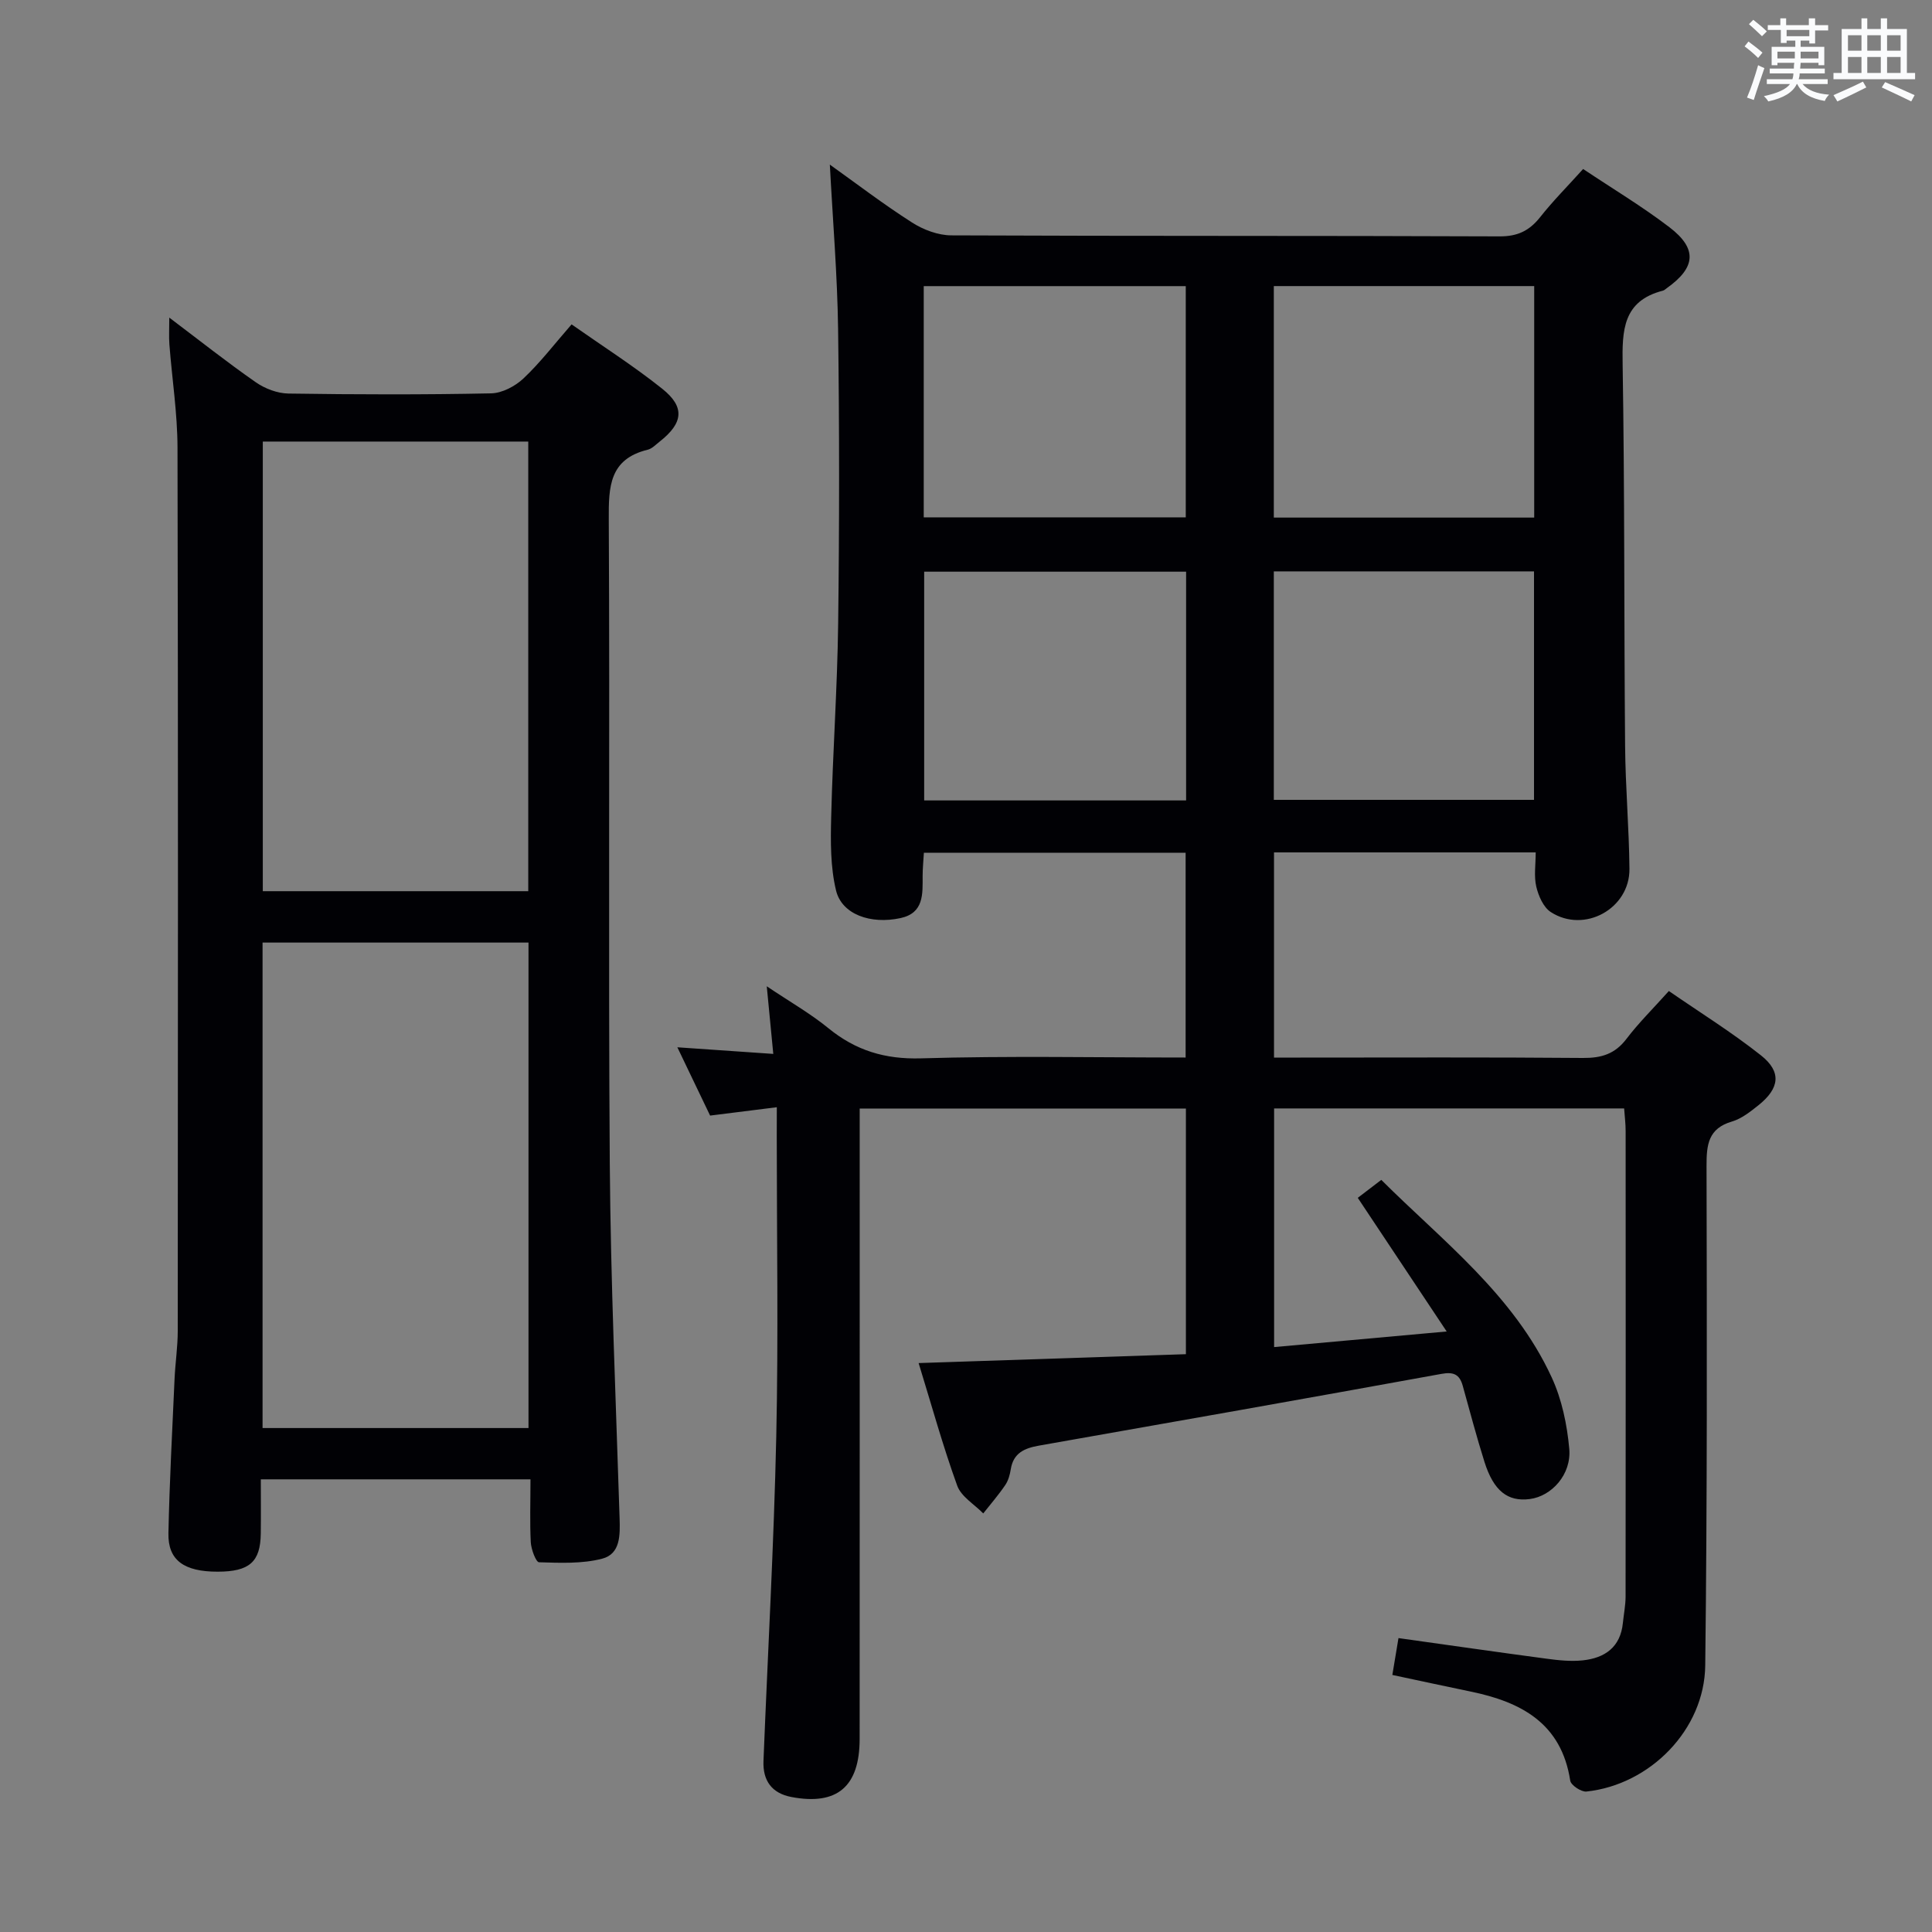 <svg enable-background="new 0 0 400 400" viewBox="0 0 400 400" xmlns="http://www.w3.org/2000/svg"><rect x="0" y="0" width="400" height="400" fill="#808080" stroke="none"/><path d="m160.83 229.24c-4.89.61-8.98 1.12-13.81 1.73-2.05-4.28-4.22-8.8-6.78-14.14 6.98.48 13.02.9 19.86 1.37-.45-4.64-.84-8.67-1.35-14 4.81 3.23 9.04 5.64 12.75 8.67 5.67 4.63 11.72 6.47 19.19 6.25 18.12-.54 36.27-.17 54.78-.17 0-14.26 0-28.15 0-42.4-17.99 0-35.88 0-54.19 0-.09 1.62-.26 3.22-.26 4.82 0 3.73.29 7.65-4.57 8.71-6.21 1.35-12.17-.77-13.36-5.73-1.18-4.89-1.13-10.17-1-15.27.32-13.29 1.27-26.58 1.44-39.87.26-20.33.26-40.66-.01-60.99-.15-11.25-1.1-22.49-1.71-34.14 5.52 3.94 11.11 8.22 17.02 11.99 2.34 1.5 5.39 2.65 8.13 2.66 37.83.17 75.65.05 113.48.21 3.76.02 6.19-1.16 8.43-3.98 2.67-3.38 5.73-6.45 8.9-9.97 6.06 4.05 12.2 7.73 17.86 12.05 5.84 4.46 5.47 8.34-.51 12.6-.27.19-.53.46-.84.54-8.29 2.13-8.45 8.21-8.33 15.31.43 26.32.28 52.65.51 78.97.07 8.48.82 16.95.9 25.43.08 8.25-9.35 13.44-16.29 8.94-1.53-.99-2.55-3.35-3-5.26-.51-2.17-.12-4.55-.12-7.09-18.31 0-36.06 0-54.18 0v42.48h5.49c19.5 0 38.99-.09 58.49.08 3.82.03 6.62-.83 8.99-3.95 2.5-3.29 5.48-6.23 8.78-9.91 6.43 4.44 13.03 8.54 19.08 13.33 4.3 3.41 3.85 6.81-.52 10.31-1.68 1.34-3.5 2.79-5.5 3.38-4.89 1.44-5.27 4.75-5.26 9.16.08 34.49.15 68.98-.27 103.47-.16 13.28-11.42 24.69-24.6 26.09-1.07.11-3.2-1.31-3.35-2.25-1.83-11.92-10.2-16.31-20.66-18.46-5.35-1.1-10.69-2.27-16.17-3.43.42-2.51.82-4.9 1.27-7.63 10.44 1.46 20.56 2.92 30.69 4.27 2.46.33 5.01.6 7.46.34 4.56-.48 7.81-2.72 8.31-7.74.18-1.81.55-3.62.56-5.43.03-32.16.03-64.32.01-96.48 0-1.46-.19-2.92-.31-4.62-24.24 0-48.17 0-72.47 0v49.41c11.57-1.05 22.91-2.07 35.73-3.23-6.33-9.51-12.16-18.27-18.41-27.67 1.22-.93 2.89-2.2 4.87-3.72 12.56 12.54 27.39 23.77 35.28 40.89 2.1 4.54 3.19 9.78 3.64 14.79.47 5.32-3.65 9.81-8.16 10.4-4.57.6-7.5-1.67-9.4-7.7-1.64-5.21-3.03-10.49-4.5-15.76-.66-2.37-1.91-2.91-4.42-2.45-27.75 5.05-55.53 9.96-83.31 14.85-2.99.53-5.3 1.51-5.84 4.89-.18 1.13-.51 2.35-1.14 3.27-1.39 2.05-3.02 3.93-4.56 5.88-1.85-1.9-4.57-3.48-5.39-5.75-2.98-8.23-5.31-16.69-7.99-25.38 18.77-.62 37-1.23 55.34-1.84 0-17.38 0-33.97 0-50.86-22.51 0-44.74 0-67.54 0v6.03c0 41.49.01 82.98-.01 124.47 0 9.9-4.66 13.84-14.13 12.04-4.09-.78-5.94-3.42-5.78-7.46.89-22.43 2.16-44.85 2.65-67.29.45-20.65.1-41.32.1-61.99.01-1.81.01-3.62.01-6.07zm30.42-122.13h54.25c0-16.22 0-31.96 0-47.87-18.22 0-36.11 0-54.25 0zm72.48.05h53.91c0-16.2 0-31.96 0-47.93-18.05 0-35.82 0-53.91 0zm-18.16 11.2c-18.39 0-36.26 0-54.23 0v47.36h54.23c0-15.83 0-31.39 0-47.36zm18.16 47.24h53.87c0-15.98 0-31.55 0-47.3-18.07 0-35.81 0-53.87 0z" fill="#010105"/><path d="m109.83 306.28c-18.79 0-36.91 0-55.83 0 0 3.74.04 7.48-.01 11.23-.07 5.88-2.36 7.88-8.91 7.89-7.01.01-10.34-2.38-10.21-8 .23-10.64.79-21.27 1.27-31.91.15-3.32.66-6.62.66-9.93.04-60.97.09-121.94-.05-182.91-.02-7.11-1.13-14.22-1.68-21.34-.12-1.6-.02-3.22-.02-5.55 6.27 4.73 11.97 9.25 17.92 13.39 1.89 1.32 4.46 2.29 6.74 2.33 13.99.21 27.99.25 41.97-.04 2.29-.05 4.98-1.47 6.7-3.09 3.48-3.28 6.42-7.14 9.96-11.19 6.42 4.51 12.85 8.6 18.77 13.33 4.77 3.8 4.33 7.12-.55 10.95-.78.61-1.56 1.45-2.46 1.67-7.96 1.94-8.1 7.68-8.06 14.45.24 44.48-.11 88.96.21 133.43.18 24.45 1.26 48.89 2.03 73.33.11 3.51.19 7.4-3.61 8.39-4.16 1.08-8.7.87-13.07.74-.64-.02-1.63-2.68-1.71-4.16-.21-4.12-.06-8.28-.06-13.01zm-55.47-111.13v100.51h55.06c0-33.7 0-67.06 0-100.51-18.51 0-36.63 0-55.06 0zm.05-103.73v93.09h54.96c0-31.31 0-62.19 0-93.09-18.57 0-36.68 0-54.96 0z" fill="#010105"/><g fill="#fafbfc"><path d="m361.2 9.6.8-1c.9.7 1.9 1.4 2.9 2.3l-.9 1.1c-1-1-2-1.8-2.8-2.4zm.5 10.6c.9-2.1 1.6-4.3 2.3-6.7.4.2.8.4 1.3.6-.7 2.1-1.5 4.3-2.2 6.6zm.4-15.2.9-.9c1 .8 2 1.6 2.8 2.4l-1 1c-.9-.9-1.8-1.7-2.7-2.5zm12.5-1.2h1.2v1.4h2.7v1.1h-2.7v2.7h-1.2v-.6h-1.8v1.3h4.9v3.8h-1.2v-.5h-3.7c0 .4-.1.9-.1 1.2h5.1v1h-5.2c0 .5-.1.9-.2 1.2h6v1h-5.2c1.1 1.3 2.9 2 5.5 2.2-.4.4-.7.8-.9 1.3-2.9-.5-4.8-1.6-5.7-3.5h-.1c-.8 1.7-2.7 2.9-5.9 3.6-.2-.4-.6-.8-.9-1.1 2.8-.6 4.6-1.4 5.4-2.5h-4.8v-1h5.3c.1-.3.2-.7.2-1.2h-4.9v-1h5c0-.4 0-.8.1-1.2h-3.5v.5h-1.2v-3.8h4.9v-1.3h-1.8v.5h-1.2v-2.7h-2.7v-1h2.6v-1.4h1.2v1.4h4.7v-1.4zm-6.6 8.3h3.6c0-.4 0-.9 0-1.4h-3.6zm1.9-4.6h4.7v-1.3h-4.7zm6.6 3.2h-3.7v1.4h3.7z"/><path d="m385.3 3.8h1.3v2.2h2.8v-2.2h1.3v2.2h4.1v9.1h1.7v1.3h-16.9v-1.3h1.7v-9.1h4.1v-2.2zm.4 13.1.7 1.2c-1.8.9-3.8 1.9-6 2.9-.2-.4-.5-.8-.8-1.3 2.3-1 4.3-1.9 6.1-2.8zm-3.1-6.4h2.8v-3.2h-2.8zm0 4.6h2.8v-3.3h-2.8zm4-4.6h2.8v-3.2h-2.8zm0 4.6h2.8v-3.3h-2.8zm3.7 1.9c2.1.9 4.1 1.8 6.1 2.7l-.7 1.3c-2.2-1.1-4.2-2-6.1-2.9zm3.2-9.7h-2.8v3.2h2.8zm-2.8 7.8h2.8v-3.3h-2.8z"/></g></svg>